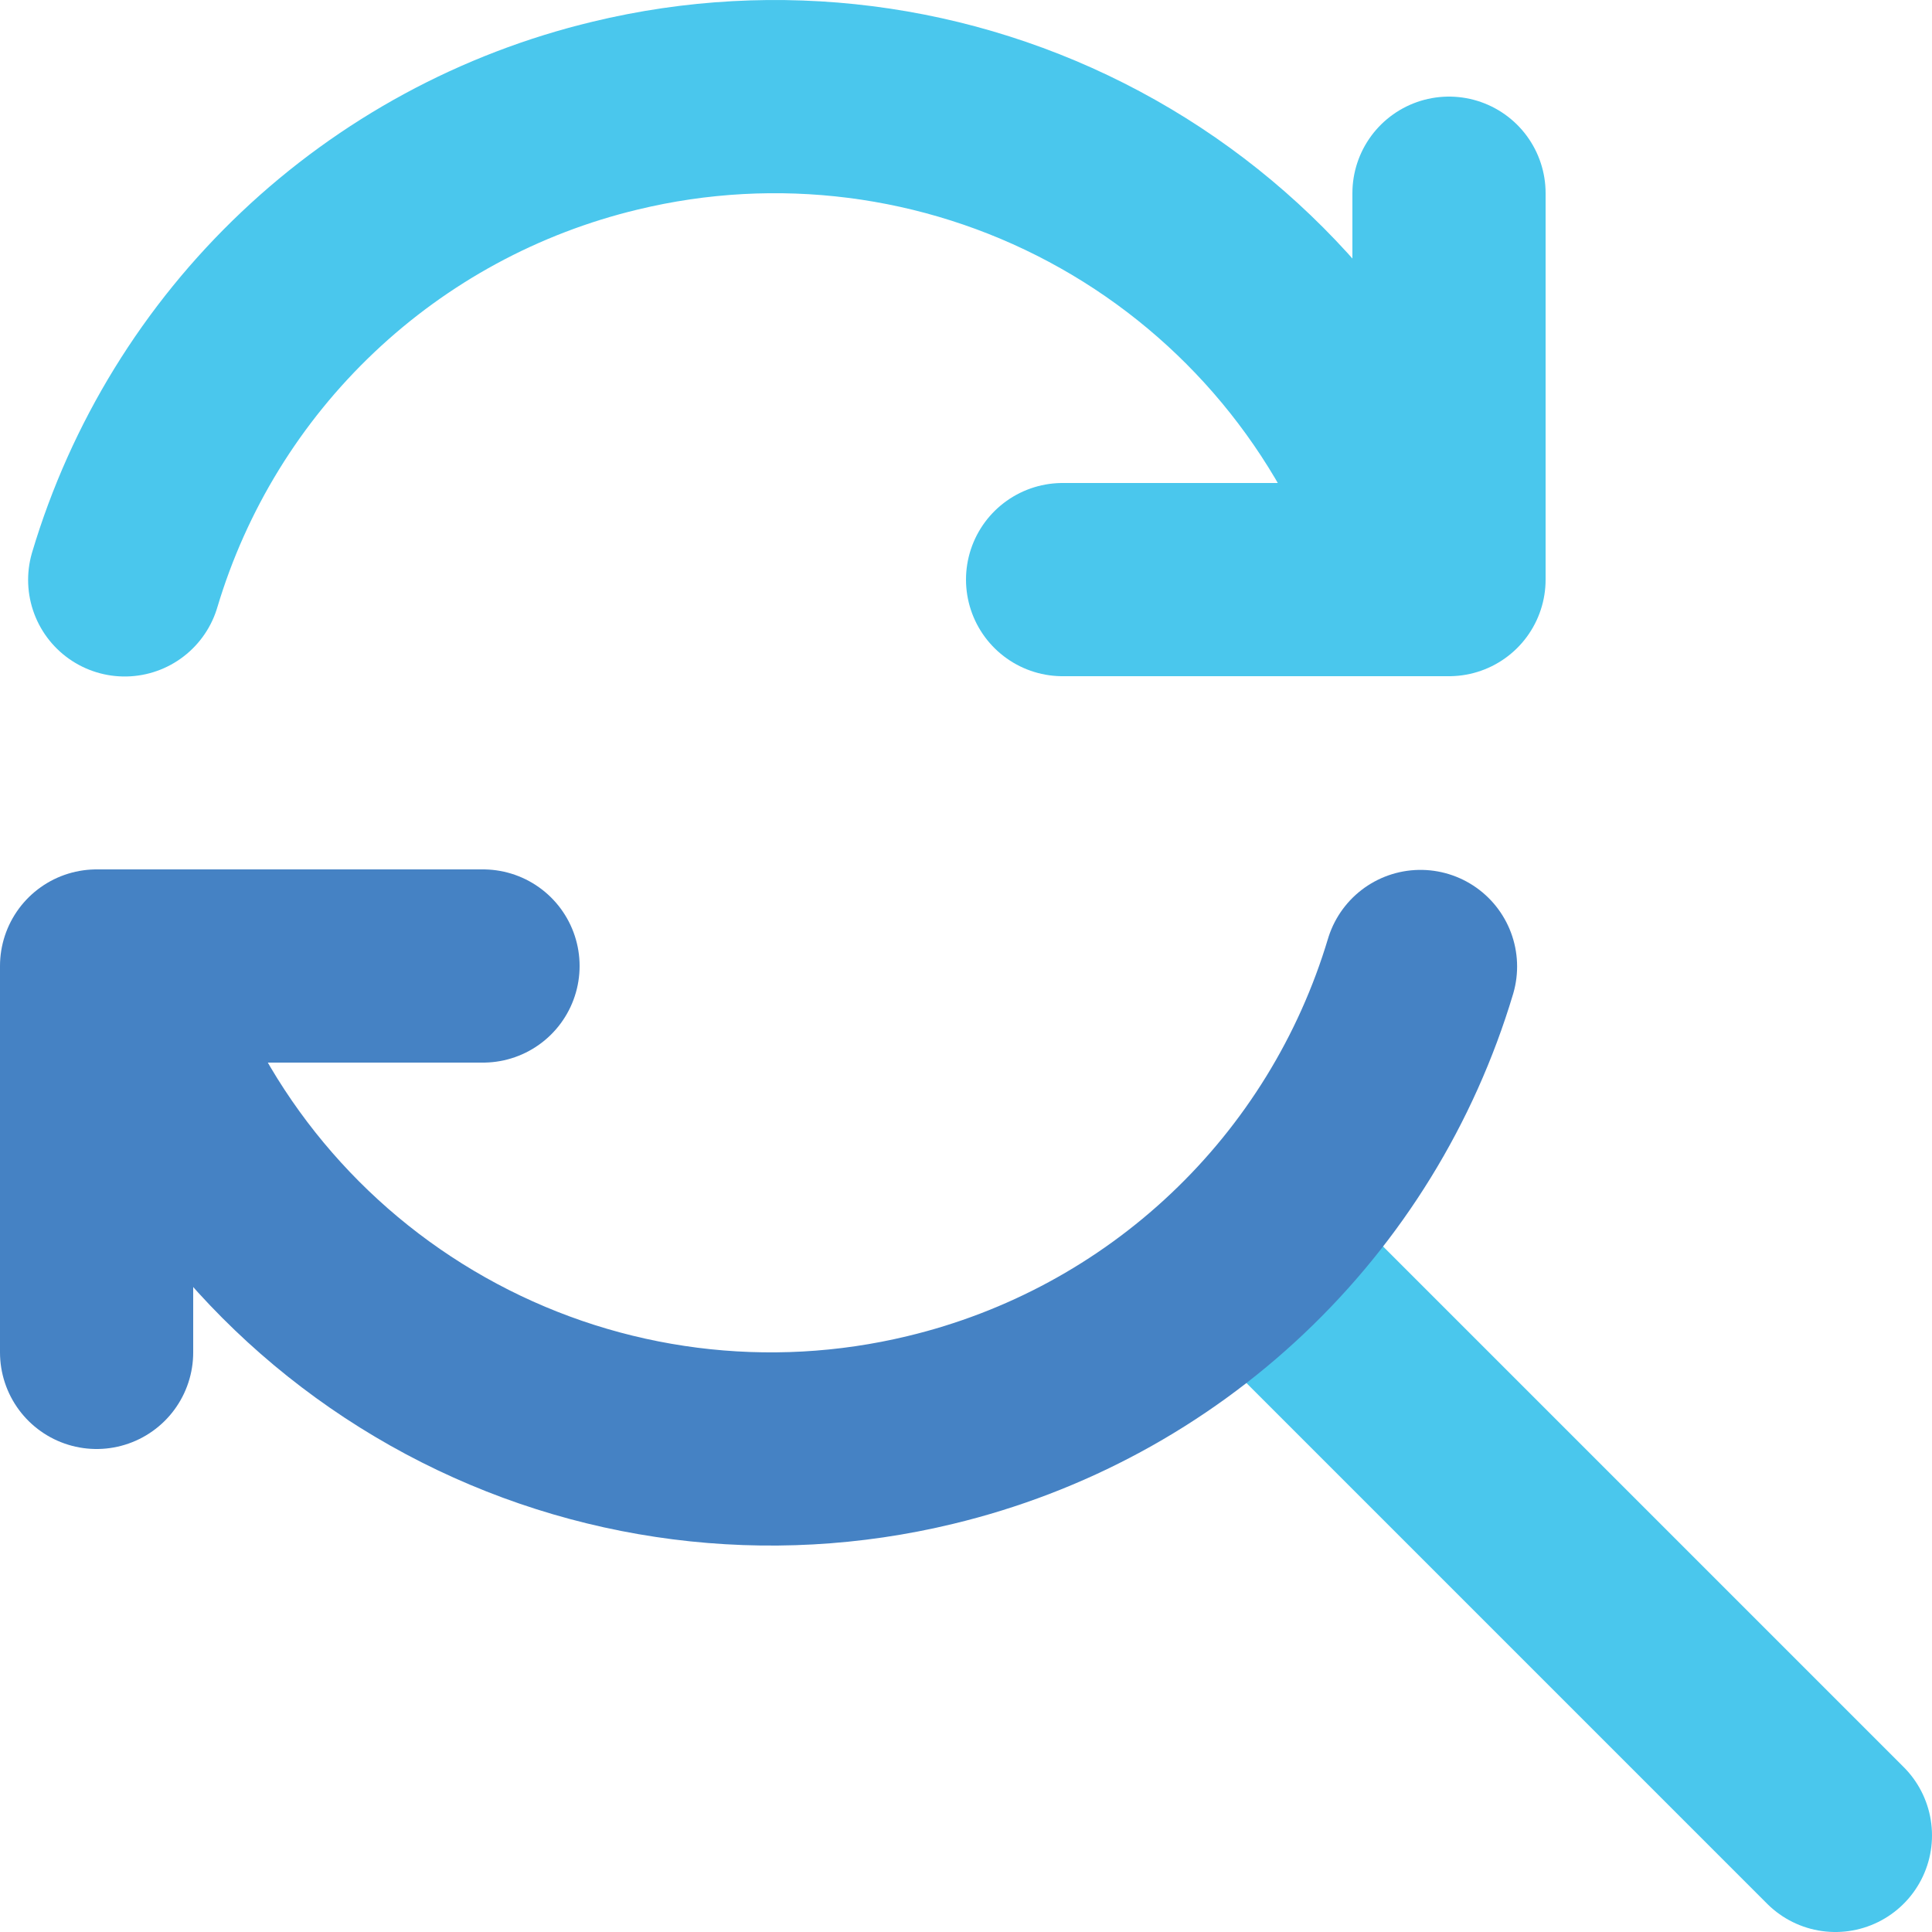 <svg width="20" height="20" viewBox="0 0 20 20" fill="none" xmlns="http://www.w3.org/2000/svg">
<path d="M19 19L13 13" stroke="#4AC7ED" stroke-width="2" stroke-linecap="round" stroke-linejoin="round"/>
<path d="M1.291 6.003C1.642 4.827 2.296 3.764 3.187 2.921C4.078 2.077 5.175 1.483 6.368 1.197C8.043 0.792 9.808 1.016 11.328 1.828C12.848 2.64 14.016 3.983 14.61 5.6" stroke="#4AC7ED" stroke-width="2" stroke-linecap="round" stroke-linejoin="round"/>
<path d="M15 2V6H11" stroke="#4AC7ED" stroke-width="2" stroke-linecap="round" stroke-linejoin="round"/>
<path d="M14.705 10.005C14.353 11.179 13.7 12.24 12.809 13.082C11.919 13.924 10.823 14.517 9.631 14.803C7.956 15.208 6.191 14.983 4.672 14.171C3.152 13.359 1.984 12.017 1.39 10.4" stroke="#4582C4" stroke-width="2" stroke-linecap="round" stroke-linejoin="round"/>
<path d="M1 14V10H5" stroke="#4582C4" stroke-width="2" stroke-linecap="round" stroke-linejoin="round"/>
</svg>
